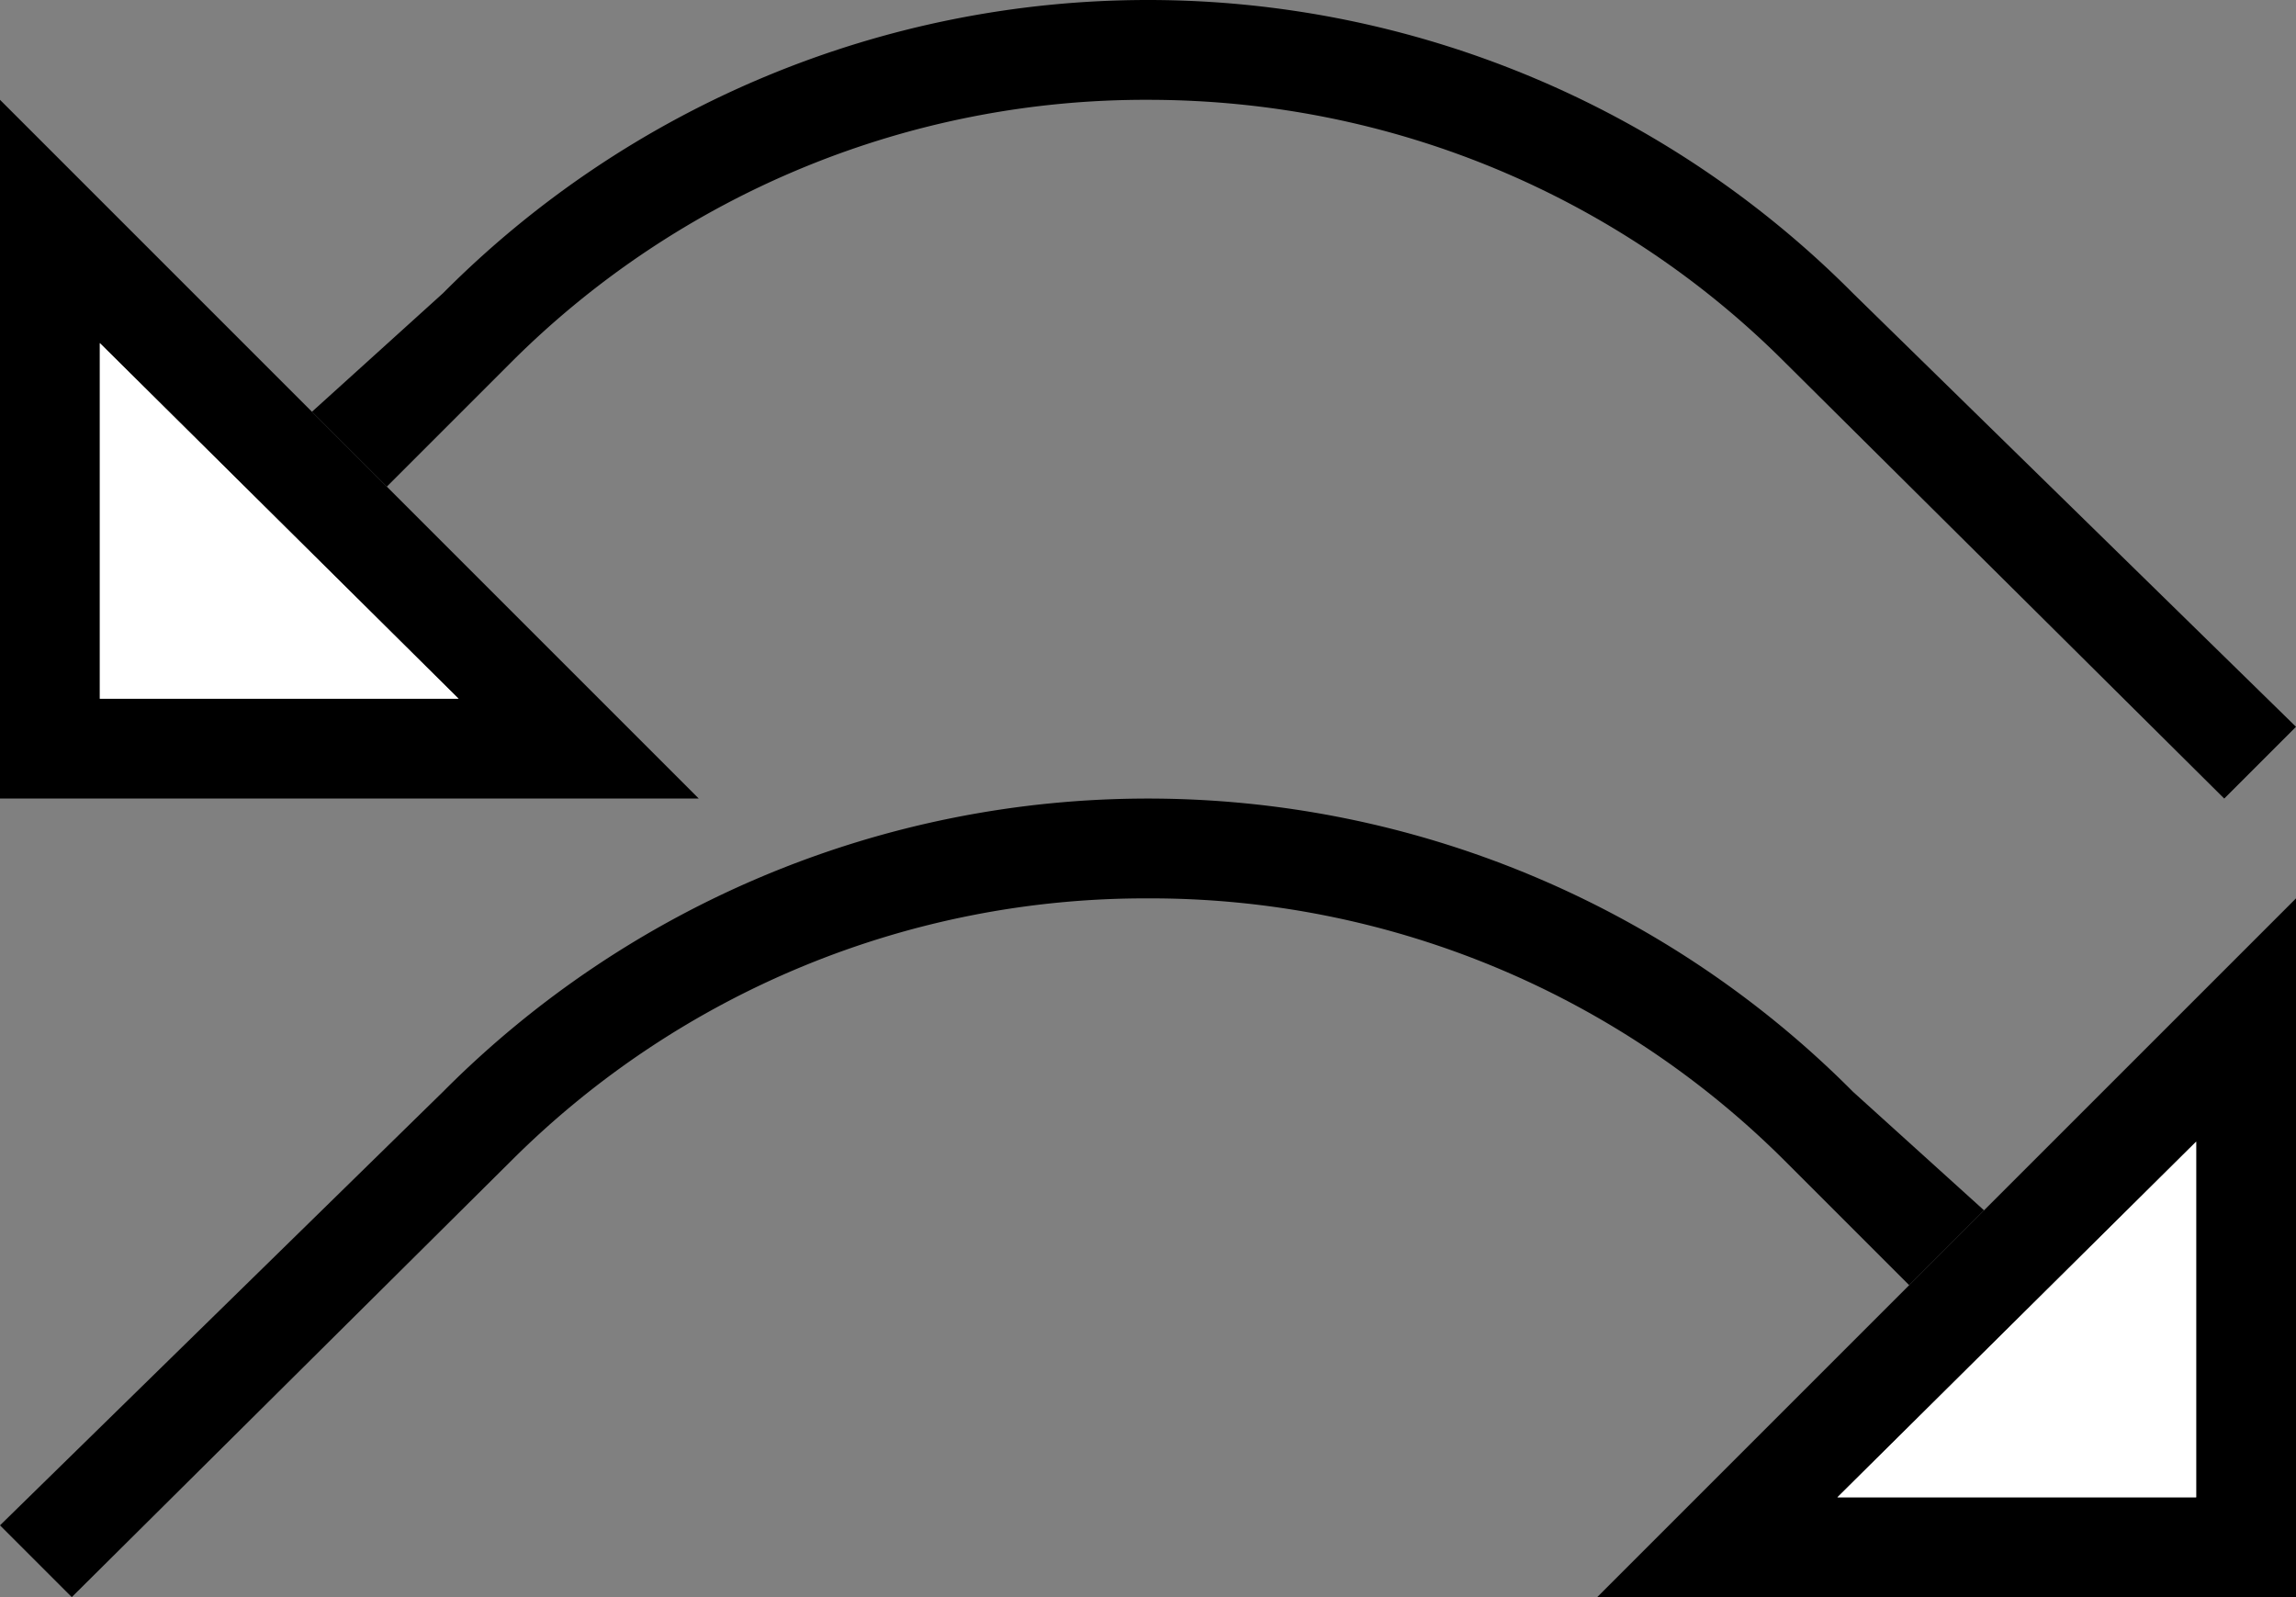 <svg xmlns="http://www.w3.org/2000/svg" version="1.0" width="23" height="16"><rect width="100%" height="100%" fill="#808080" stroke="none"/><path d="M7 8L0 1v7h7zM4.594 7H1V3.437L4.594 7z"/><path d="M11.5 0a9.956 9.956 0 0 0-7.063 2.938L3.125 4.125l.75.75 1.25-1.25A8.988 8.988 0 0 1 11.5 1c2.485 0 4.746.996 6.375 2.625L22.281 8 23 7.281l-4.438-4.343A9.956 9.956 0 0 0 11.5 0z"/><path d="M4.594 7L1 3.437V7h3.594z" fill="#fff"/><path d="M16 16l7-7v7h-7zm2.406-1H22v-3.563L18.406 15z"/><path d="M11.5 8a9.956 9.956 0 0 1 7.063 2.938l1.312 1.187-.75.75-1.25-1.25A8.988 8.988 0 0 0 11.5 9a8.988 8.988 0 0 0-6.375 2.625L.719 16 0 15.281l4.438-4.344A9.956 9.956 0 0 1 11.5 8z"/><path d="M18.406 15L22 11.437V15h-3.594z" fill="#fff"/></svg>